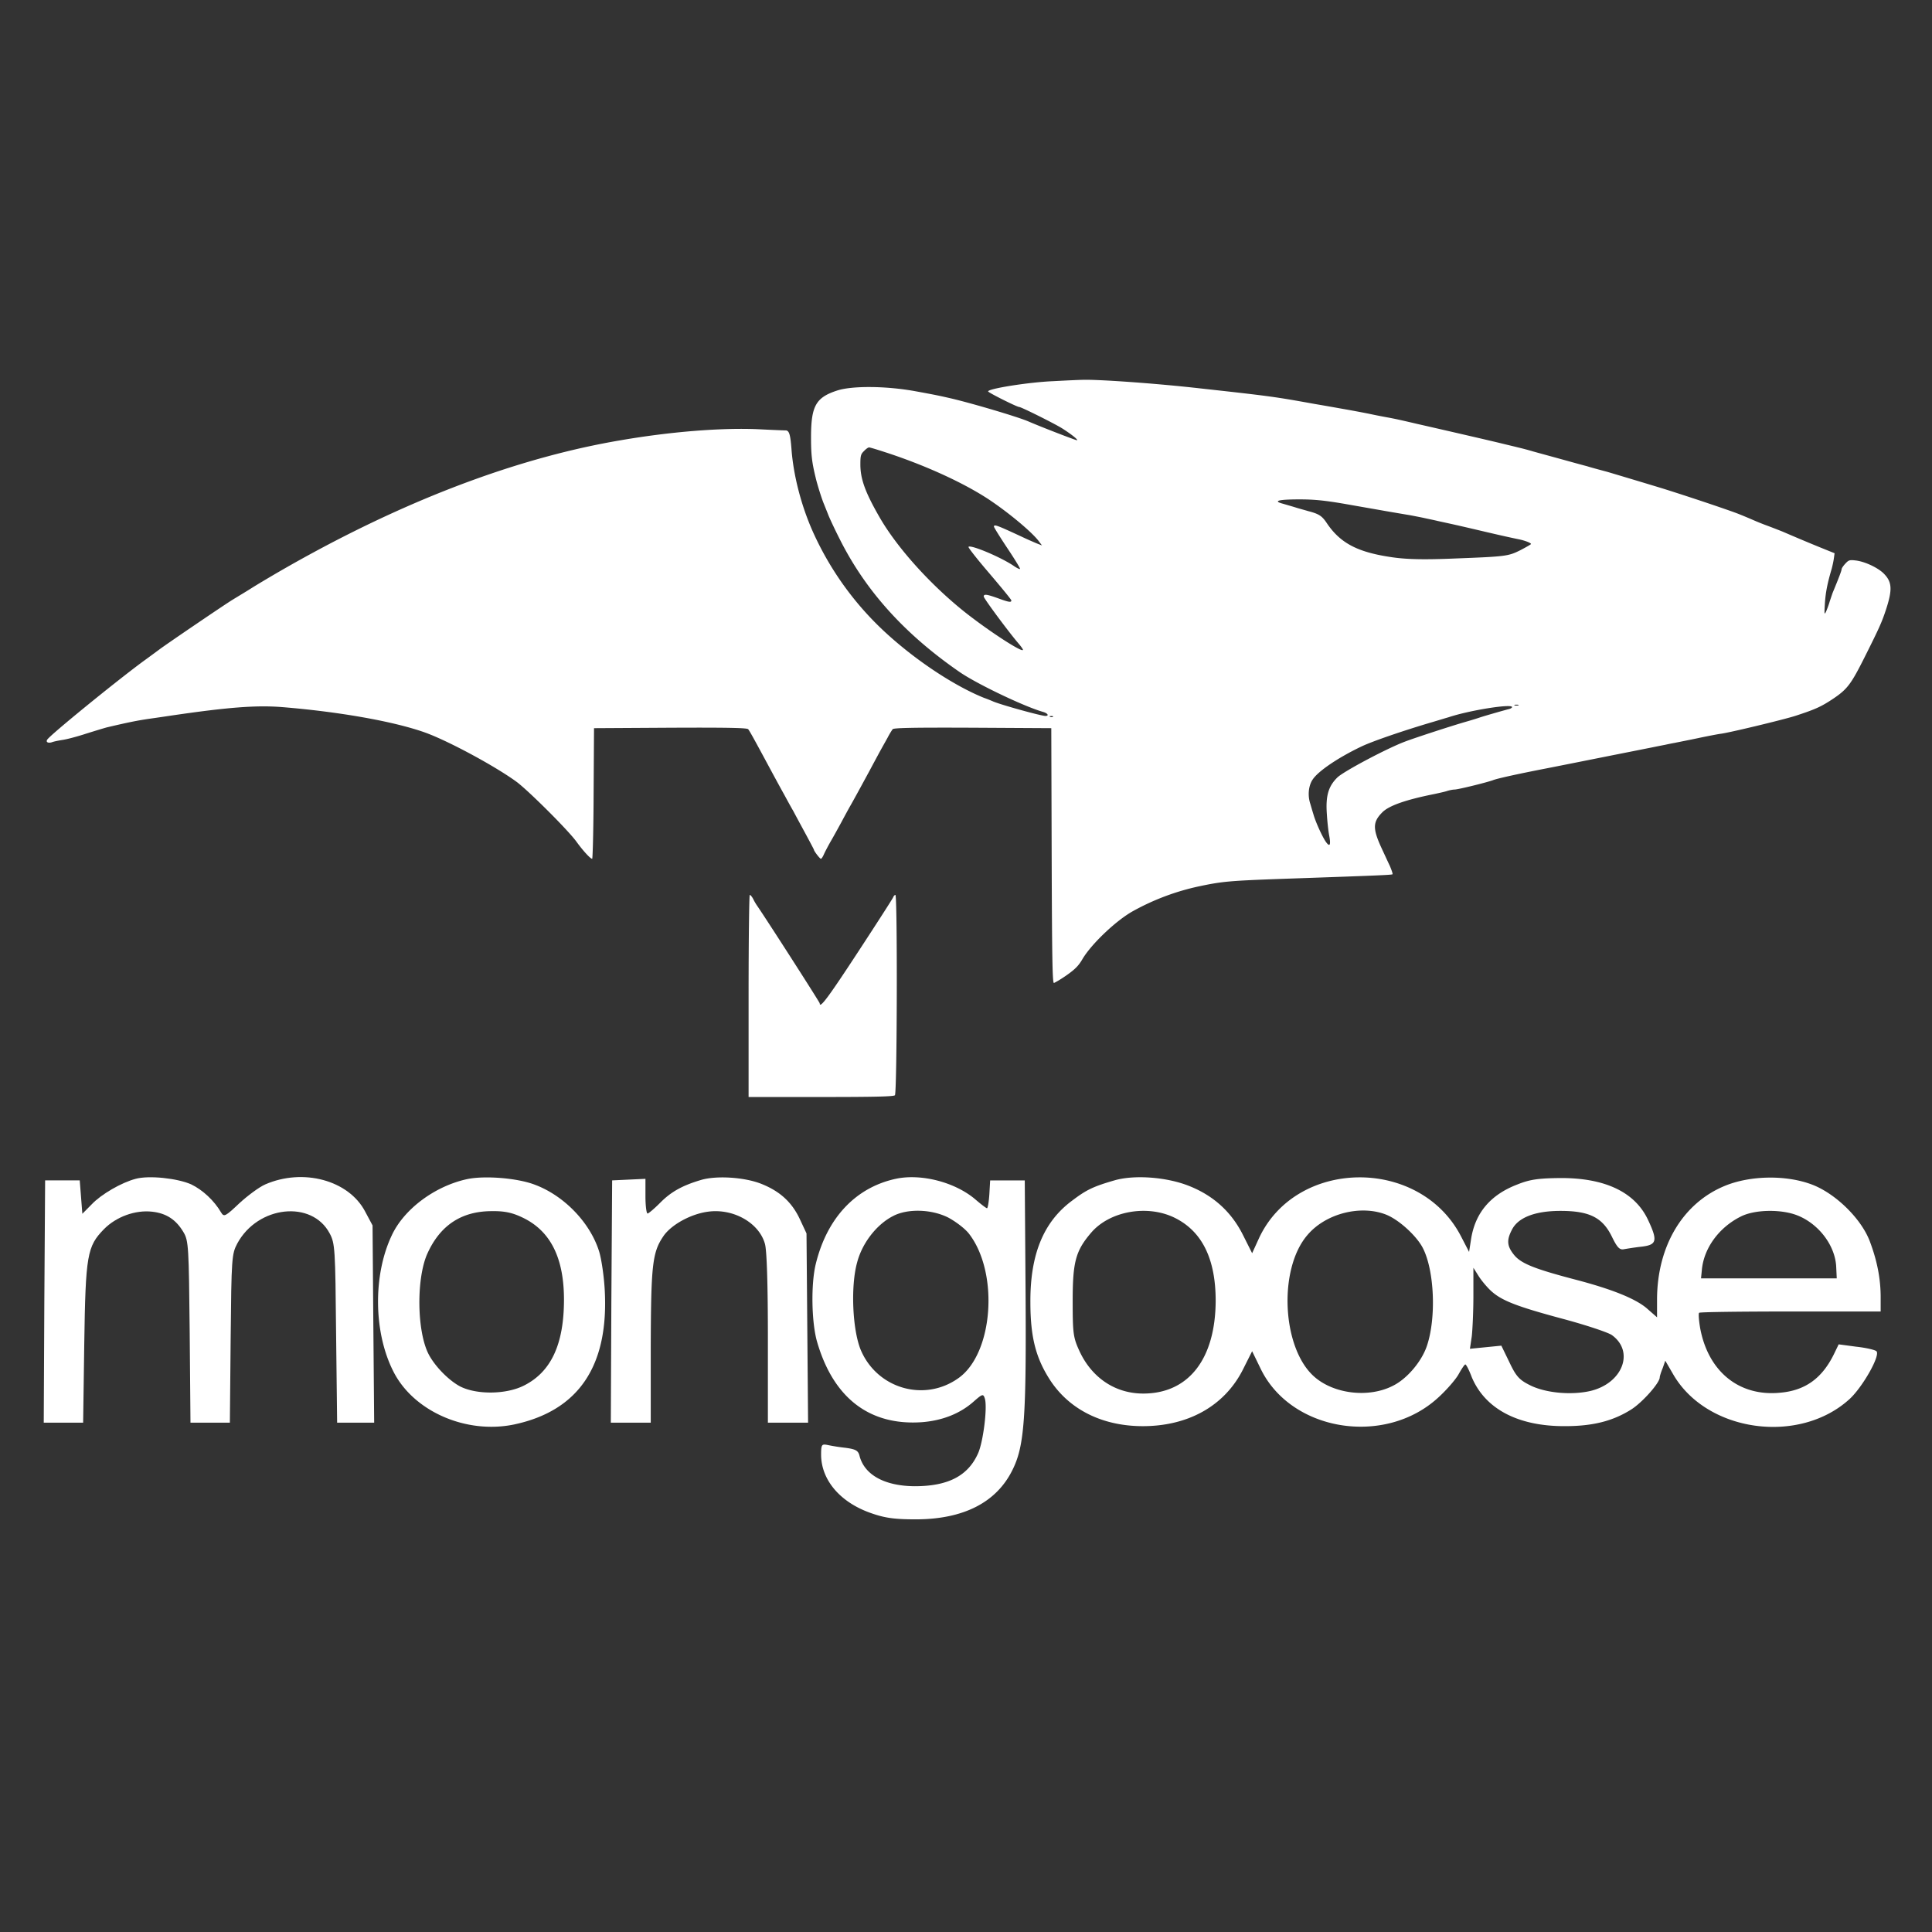 <svg width="128" height="128" viewBox="0 0 128 128" xmlns="http://www.w3.org/2000/svg">
  <rect x="0" y="0" width="128" height="128" fill="#333333" stroke="none"/>
  <path style="fill:#fff;fill-opacity:1;fill-rule:nonzero;stroke:none" d="M14.66 99.516c-.844.222-2.05.918-2.62 1.52l-.56.566-.156-1.993H9.258l-.047 7.223-.035 7.238h2.351l.067-4.707c.078-5.312.172-5.816 1.176-6.843.73-.743 1.875-1.157 2.875-1.043.843.093 1.43.472 1.875 1.23.3.508.316.871.367 5.945l.047 5.418h2.351l.047-5.023c.047-4.82.063-5.043.398-5.676 1.223-2.258 4.45-2.605 5.512-.598.32.598.336.93.383 5.957l.062 5.34h2.211l-.05-5.894-.047-5.88-.446-.835c-.984-1.867-3.703-2.594-5.957-1.613-.367.16-1.066.68-1.558 1.136-.824.778-.906.825-1.078.54-.414-.711-1.098-1.344-1.782-1.676-.812-.364-2.527-.551-3.32-.332zm0 0" transform="translate(-7.287 -32.362) scale(1.11)"/>
  <path style="fill:#fff;fill-opacity:1;fill-rule:nonzero;stroke:none" d="M34.457 99.531c-1.922.41-3.781 1.785-4.512 3.367-1.129 2.387-1.082 5.817.11 8.137 1.21 2.371 4.34 3.73 7.183 3.145 3.88-.82 5.688-3.524 5.418-8.09-.047-.79-.191-1.785-.332-2.242-.539-1.723-2.097-3.336-3.847-3.985-1.032-.394-2.97-.55-4.02-.332zm3.258 2.278c1.7.789 2.527 2.418 2.512 4.992-.016 2.61-.778 4.234-2.368 5.043-1.066.55-2.843.566-3.832.062-.68-.363-1.492-1.187-1.875-1.914-.715-1.375-.746-4.582-.062-6.05.762-1.66 2.02-2.481 3.781-2.497.766-.015 1.242.078 1.844.364zm10.711-2.231c-1.13.332-1.813.711-2.465 1.375-.348.348-.684.633-.746.633-.063 0-.125-.457-.125-1.027v-1.043l-.988.046-1 .047-.047 7.223-.032 7.238h2.383v-4.55c.016-4.805.094-5.594.73-6.543.446-.696 1.637-1.36 2.688-1.5 1.508-.207 3.051.664 3.399 1.925.113.399.175 2.465.175 5.645v5.023h2.399l-.047-5.656-.047-5.64-.414-.887c-.477-.996-1.191-1.645-2.32-2.086-.985-.38-2.621-.489-3.543-.223Zm11.597-.062c-2.398.523-4.097 2.34-4.765 5.074-.301 1.215-.254 3.523.078 4.66.973 3.352 3.133 5.012 6.262 4.79 1.207-.095 2.257-.505 3.066-1.216.54-.476.59-.492.684-.191.16.52-.094 2.558-.399 3.254-.601 1.36-1.793 1.976-3.797 1.976-1.793-.015-3.004-.68-3.289-1.832-.078-.3-.238-.379-.824-.46a11.7 11.7 0 0 1-1.098-.173c-.332-.062-.367-.015-.367.602.016 1.516 1.16 2.844 3.004 3.477.813.285 1.399.363 2.637.363 2.863 0 4.832-1.012 5.785-2.957.715-1.438.828-3.113.777-10.793l-.047-6.48h-2.066l-.047.824c-.031.457-.094.836-.14.836-.051 0-.336-.22-.653-.489-1.207-1.058-3.273-1.597-4.8-1.265zm3.133 2.308c.446.238 1.016.664 1.254.98 1.781 2.321 1.445 7.11-.62 8.594-2.017 1.457-4.83.664-5.83-1.625-.51-1.171-.636-3.824-.237-5.261.3-1.157 1.156-2.262 2.129-2.766.855-.46 2.285-.43 3.304.078zm9.977-2.23c-1.317.379-1.715.57-2.59 1.234-1.7 1.266-2.492 3.207-2.477 6.05 0 2.071.317 3.321 1.176 4.65 1.145 1.753 3.098 2.734 5.48 2.75 2.75.015 4.926-1.204 6.024-3.368l.555-1.105.492 1.011c1.797 3.778 7.422 4.692 10.617 1.754.508-.46 1.063-1.105 1.223-1.406.176-.316.347-.57.394-.57.051 0 .223.332.383.758.797 1.898 2.766 2.941 5.578 2.925 1.637 0 2.844-.3 3.942-.996.652-.41 1.699-1.582 1.699-1.914 0-.062.078-.316.176-.55l.156-.446.46.793c1.99 3.477 7.536 4.25 10.552 1.484.78-.726 1.843-2.605 1.59-2.843-.079-.078-.618-.207-1.208-.27l-1.046-.14-.258.535c-.715 1.484-1.73 2.23-3.27 2.355-2.433.223-4.261-1.281-4.738-3.855-.078-.457-.11-.871-.063-.918.047-.047 2.512-.078 5.465-.078h5.371v-.852c0-1.094-.207-2.168-.648-3.336-.512-1.36-2.066-2.875-3.48-3.398-1.528-.57-3.641-.535-5.149.078-2.527 1.027-4.055 3.59-4.07 6.765v1.09l-.633-.554c-.684-.567-2.05-1.121-4.211-1.688-2.418-.633-3.227-.95-3.656-1.441-.461-.551-.492-.914-.16-1.547.367-.727 1.382-1.121 2.894-1.121 1.73 0 2.508.394 3.067 1.531.316.648.46.805.714.758.176-.031.653-.11 1.078-.156.891-.11.958-.348.368-1.598-.778-1.66-2.575-2.512-5.258-2.496-1.258.015-1.781.078-2.527.379-1.622.617-2.543 1.707-2.782 3.304l-.113.727-.492-.95c-2.477-4.742-9.852-4.644-12.059.157l-.398.871-.555-1.105c-.7-1.391-1.797-2.372-3.289-2.942-1.32-.504-3.164-.633-4.324-.316zm3.543 2.246c1.636.805 2.449 2.45 2.449 4.96-.016 3.477-1.621 5.532-4.324 5.532-1.653 0-3.035-.918-3.781-2.48-.395-.852-.43-1.059-.43-3.051 0-2.324.176-2.985 1.097-4.063 1.098-1.293 3.352-1.703 4.989-.898zm12.648-.176c.766.316 1.797 1.266 2.164 1.977.7 1.359.809 4.203.239 5.863-.32.933-1.192 1.96-2.036 2.371-1.43.727-3.496.488-4.671-.54-1.938-1.69-2.176-6.429-.415-8.468 1.098-1.297 3.211-1.816 4.72-1.203zm24.598.066c1.258.536 2.195 1.817 2.242 3.063l.031.664h-8.101l.047-.473c.109-1.328 1.03-2.574 2.336-3.222.855-.43 2.492-.446 3.445-.031zm-18.367 4.47c.636.585 1.527.933 4.355 1.69 1.348.364 2.637.794 2.86.95 1.367.98.652 2.875-1.274 3.336-1.144.265-2.7.125-3.621-.348-.637-.316-.828-.539-1.223-1.375l-.476-.98-1.875.187.11-.742c.046-.41.097-1.5.097-2.418v-1.676l.3.477c.157.254.493.664.747.898zM69.434 51.906c-1.45.059-3.891.446-3.891.61 0 .07 1.723.93 1.852.93.125 0 2.125 1 2.566 1.277.582.37.996.707.875.707-.078 0-2.133-.793-2.91-1.13-.633-.269-3.266-1.05-4.551-1.355-.691-.16-.984-.222-2.164-.437-1.742-.32-3.785-.336-4.68-.043-1.273.414-1.558.922-1.558 2.8 0 1.032.05 1.473.277 2.403.094.406.371 1.293.504 1.594.035.093.156.386.258.648.105.258.418.922.695 1.465 1.55 3.074 3.871 5.64 7.145 7.898 1.03.707 3.84 2.051 4.964 2.372.286.078.383.242.149.242-.262 0-2.633-.657-3.121-.864a8.928 8.928 0 0 0-.563-.222c-1.687-.684-3.844-2.086-5.629-3.68a18.454 18.454 0 0 1-4.586-6.266c-.683-1.542-1.148-3.343-1.261-4.91-.07-.894-.14-1.113-.375-1.101-.078 0-.813-.028-1.63-.07-2.206-.094-5.23.148-8.218.664-5.719.972-11.887 3.222-18.238 6.652a80.015 80.015 0 0 0-3.13 1.781c-.12.07-.5.3-.847.52-.347.214-.754.457-.902.55-.328.188-3.957 2.653-4.39 2.98-.165.122-.618.458-.997.731-1.723 1.278-5.476 4.336-5.691 4.645-.106.156.058.234.285.156.113-.043.406-.101.64-.137.243-.035.868-.199 1.387-.37.528-.165 1.09-.337 1.258-.38 1.281-.3 1.8-.406 2.555-.515.336-.047.84-.121 1.125-.164 3.52-.52 5.199-.649 6.765-.528 3.407.278 6.664.852 8.528 1.516 1.394.5 4.234 2.035 5.484 2.957.719.543 3.04 2.852 3.55 3.55.4.552.84 1.032.946 1.032.031 0 .078-1.758.086-3.902l.024-3.895 4.558-.027c3.586-.016 4.582.012 4.645.09.086.11.293.48.976 1.746.653 1.215.973 1.8 1.172 2.156.102.188.344.637.547.988.187.356.543 1.008.785 1.457.242.45.442.828.442.844 0 .078.355.543.418.543.035 0 .12-.129.18-.273.07-.157.253-.5.398-.758.156-.262.433-.77.625-1.121.191-.356.453-.844.59-1.078.382-.68.78-1.422 1.109-2.024.164-.312.426-.793.578-1.078.156-.285.383-.687.504-.906a4.42 4.42 0 0 1 .297-.496c.066-.078 1.09-.106 4.781-.09l4.688.027.023 7.61c.02 5.996.043 7.597.133 7.597.05-.008.398-.207.754-.457.5-.351.718-.566.949-.965.531-.902 2.027-2.324 3.035-2.875a14.3 14.3 0 0 1 3.898-1.464c1.387-.293 1.793-.336 4.938-.45 5.742-.199 6.594-.234 6.637-.277.023-.024-.055-.25-.164-.508-.121-.25-.332-.715-.477-1.023-.547-1.184-.547-1.578.024-2.157.39-.402 1.394-.757 3.12-1.101.286-.063.641-.137.79-.192.144-.042.328-.074.406-.074.215 0 1.941-.426 2.305-.562.25-.102 1.601-.395 3.214-.707.7-.137 2.52-.5 4.028-.801.953-.188 1.949-.387 2.207-.438.262-.054.633-.128.824-.164.191-.043.441-.093.563-.113.12-.027.73-.144 1.343-.273.625-.133 1.246-.25 1.395-.27.433-.043 3.699-.828 4.453-1.066 1.195-.39 1.55-.543 2.305-1.051.816-.555 1.039-.856 1.843-2.457.895-1.785 1.024-2.086 1.274-2.836.39-1.195.367-1.652-.13-2.152-.343-.344-1.089-.7-1.636-.778-.406-.05-.457-.035-.66.184-.121.129-.223.281-.223.336 0 .074-.14.457-.527 1.387-.035.093-.113.328-.176.515a5.6 5.6 0 0 1-.215.602c-.113.242-.12.199-.078-.473.043-.664.157-1.223.407-2.066.043-.164.105-.442.128-.614l.043-.308-.898-.363a116.8 116.8 0 0 1-2.21-.93 61.05 61.05 0 0 0-.868-.336 14.41 14.41 0 0 1-.89-.356 28.364 28.364 0 0 0-.91-.378c-.583-.223-2.61-.91-4.333-1.454-.469-.148-3.195-.964-3.465-1.043-.554-.148-.96-.257-1.21-.336-.141-.035-.477-.128-.739-.199-1.523-.422-1.922-.527-2.469-.68a15.923 15.923 0 0 0-.91-.242c-.164-.043-.613-.148-.996-.242-.668-.164-3.465-.808-4.98-1.152a95.78 95.78 0 0 0-1.086-.25 19.394 19.394 0 0 0-.778-.156 36.951 36.951 0 0 1-1.082-.215 76.028 76.028 0 0 0-1.691-.313 173.51 173.51 0 0 0-1.516-.265c-2.39-.43-2.555-.457-6.844-.93-2.644-.3-6.195-.55-7.062-.508-.137 0-.906.035-1.695.078zm-10.016 4.246c2.285.743 4.512 1.75 6.039 2.73 1.211.786 2.719 2.036 3.125 2.595l.176.234-.332-.129c-.18-.078-.563-.242-.848-.379-1.523-.707-1.687-.77-1.687-.613 0 .043.355.613.777 1.25.434.644.781 1.215.781 1.265 0 .043-.164-.027-.363-.164-.781-.535-2.61-1.3-2.715-1.144-.023.043.54.758 1.258 1.594.71.836 1.3 1.55 1.3 1.601 0 .13-.14.113-.796-.129-.676-.242-.852-.265-.852-.105 0 .113 1.465 2.086 2.047 2.77.164.187.293.367.293.41 0 .207-2.027-1.11-3.465-2.247-2.054-1.636-4.039-3.836-5.086-5.652-.855-1.484-1.152-2.285-1.152-3.164 0-.516.027-.621.219-.8.11-.122.25-.216.3-.216.055 0 .485.13.981.293zM86.77 59.22c.832.148 1.964.343 2.511.441.547.094 1.211.207 1.473.25.258.05.633.121.824.164.188.043.563.117.82.18.86.187 1.067.23 2.47.559 1.507.355 1.835.421 2.296.519.39.074.781.223.781.293 0 .023-.289.188-.632.367-.711.356-.86.38-3.786.492-1.996.086-3.058.063-4.03-.093-1.958-.301-2.97-.852-3.759-2.043-.277-.407-.46-.524-1.093-.688-.235-.07-.59-.164-.778-.226-.191-.059-.52-.153-.73-.215-.621-.164-.266-.258.988-.258.867 0 1.473.059 2.645.258zm10.42 12.038a.516.516 0 0 1-.218 0c-.059-.028-.016-.043.105-.043s.164.015.113.043zm-.375.101c0 .043-.101.106-.234.13-.266.07-1.324.37-1.672.484-.12.043-.508.164-.863.265-.895.258-3.059.965-3.64 1.188-1.09.414-3.657 1.777-4.02 2.136-.535.528-.703 1.098-.625 2.184.027.453.09 1.031.14 1.281.102.543.043.692-.164.422-.21-.265-.652-1.23-.781-1.703-.07-.219-.148-.5-.191-.64-.157-.489-.094-1.067.148-1.422.328-.5 1.508-1.301 2.895-1.965.656-.317 2.57-.973 4.332-1.489.355-.105.742-.226.863-.257 1.25-.422 3.812-.828 3.812-.614zm-27.402.579c-.023.023-.102.035-.164.007-.07-.027-.043-.05.05-.05.098-.008.15.015.114.042zm0 0" transform="translate(-7.287 -32.362) scale(1.11)"/>
  <path style="fill:#fff;fill-opacity:1;fill-rule:nonzero;stroke:none" d="M51.246 88.602v6.03h4.316c3.239 0 4.34-.027 4.418-.105.13-.129.157-11.957.028-11.957-.043 0-.106.067-.133.145-.031.078-.977 1.55-2.105 3.273-1.782 2.723-2.278 3.387-2.278 3.051 0-.059-2.953-4.668-3.707-5.781a3.122 3.122 0 0 1-.27-.457c-.07-.13-.156-.23-.199-.23-.035 0-.07 2.714-.07 6.03zm0 0" transform="translate(-7.287 -32.362) scale(1.11)"/>
</svg>
